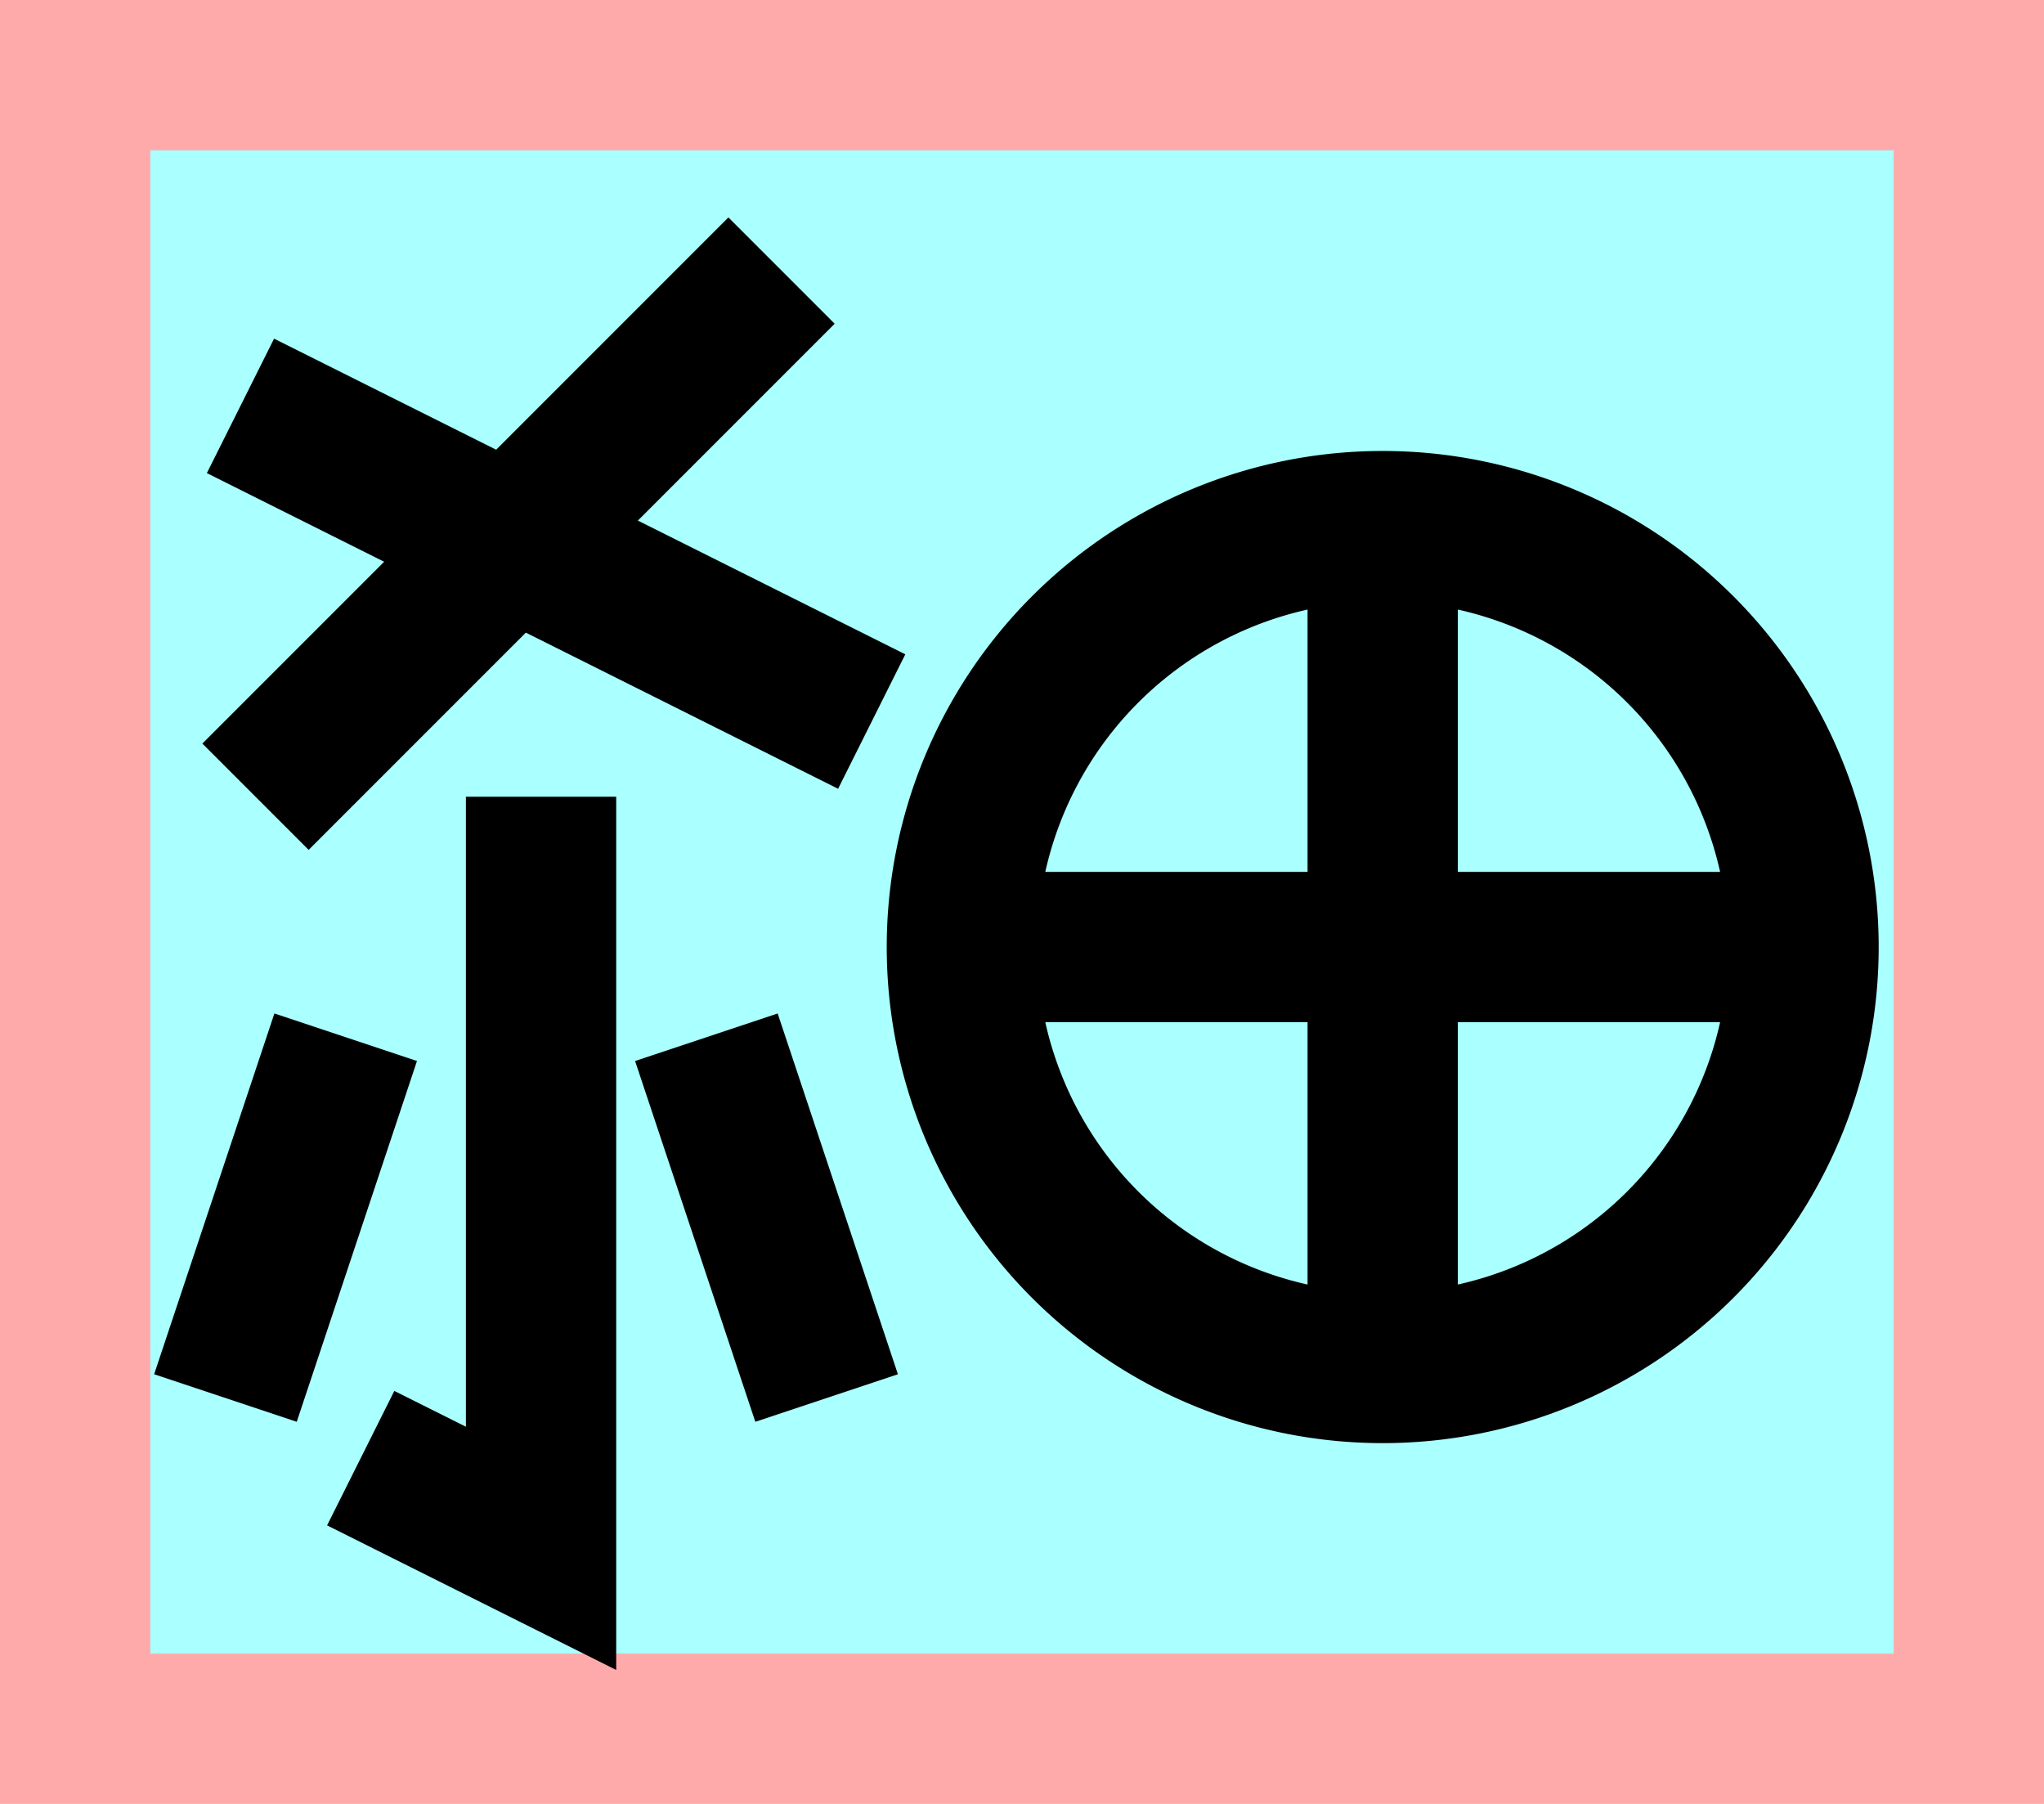 <?xml version="1.0" encoding="UTF-8"?>
<svg width="136mm" height="120mm" version="1.1" viewBox="0 0 136 120" xmlns="http://www.w3.org/2000/svg">
    <path fill="#faa" d="m0 0 h136v120h-136" />
    <path fill="#aff" d="m10 10 h116 v 100 h-116 z" />
    <g stroke="#000" stroke-width="10" fill="none">
        <g id="glyph">
            <path d="m52 18l-35 35"></path>
            <path d="m16 27l42 21"></path>
            <path d="m36 53v50l-12-6"></path>
            <path d="m23 69l-8 24"></path>
            <path d="m47 69l8 24"></path>
            <path d="m64 63a28 28 0 0056 0a28 28 0 00-56 0"></path>
            <path d="m64 63h56"></path>
            <path d="m92 35v56"></path>
        </g>
    </g>
</svg>